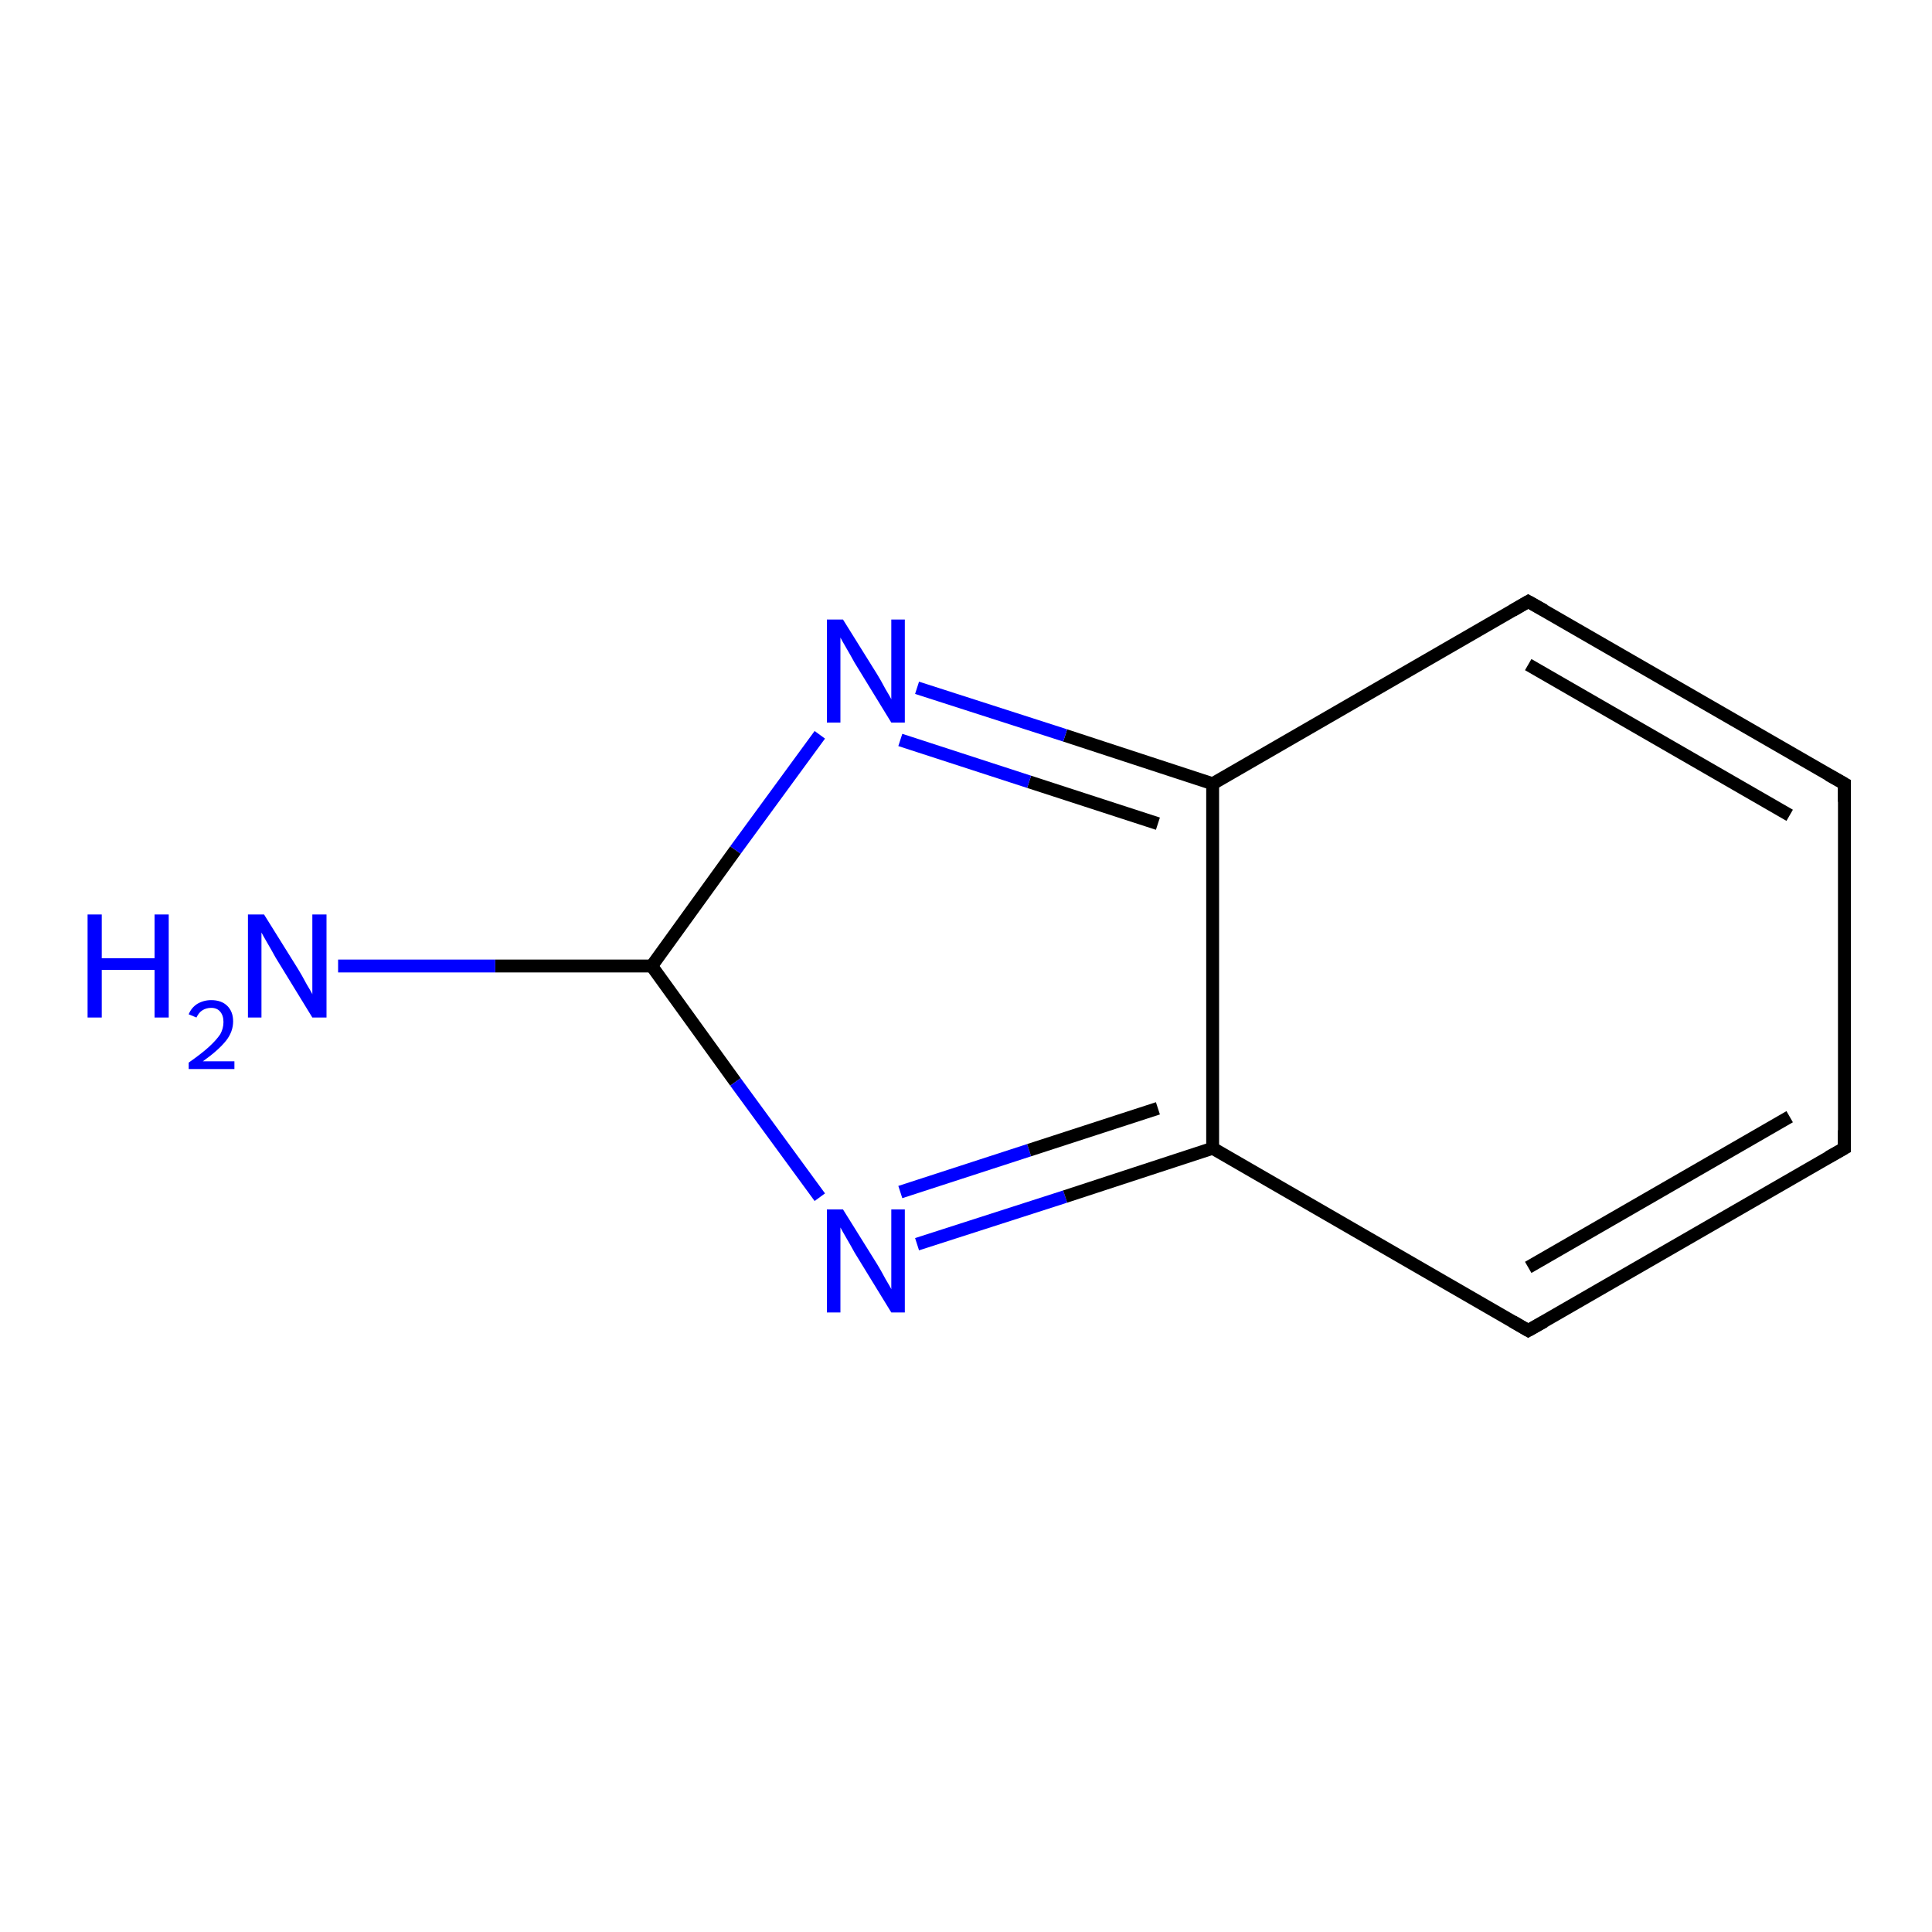 <?xml version='1.0' encoding='iso-8859-1'?>
<svg version='1.1' baseProfile='full'
              xmlns='http://www.w3.org/2000/svg'
                      xmlns:rdkit='http://www.rdkit.org/xml'
                      xmlns:xlink='http://www.w3.org/1999/xlink'
                  xml:space='preserve'
width='300px' height='300px' viewBox='0 0 300 300'>
<!-- END OF HEADER -->
<rect style='opacity:1.0;fill:#FFFFFF;stroke:none' width='300.0' height='300.0' x='0.0' y='0.0'> </rect>
<path class='bond-0 atom-0 atom-1' d='M 142.4,193.2 L 165.4,185.8' style='fill:none;fill-rule:evenodd;stroke:#0000FF;stroke-width:2.0px;stroke-linecap:butt;stroke-linejoin:miter;stroke-opacity:1' />
<path class='bond-0 atom-0 atom-1' d='M 165.4,185.8 L 188.3,178.3' style='fill:none;fill-rule:evenodd;stroke:#000000;stroke-width:2.0px;stroke-linecap:butt;stroke-linejoin:miter;stroke-opacity:1' />
<path class='bond-0 atom-0 atom-1' d='M 139.8,185.1 L 159.8,178.6' style='fill:none;fill-rule:evenodd;stroke:#0000FF;stroke-width:2.0px;stroke-linecap:butt;stroke-linejoin:miter;stroke-opacity:1' />
<path class='bond-0 atom-0 atom-1' d='M 159.8,178.6 L 179.8,172.1' style='fill:none;fill-rule:evenodd;stroke:#000000;stroke-width:2.0px;stroke-linecap:butt;stroke-linejoin:miter;stroke-opacity:1' />
<path class='bond-1 atom-1 atom-2' d='M 188.3,178.3 L 237.3,206.6' style='fill:none;fill-rule:evenodd;stroke:#000000;stroke-width:2.0px;stroke-linecap:butt;stroke-linejoin:miter;stroke-opacity:1' />
<path class='bond-2 atom-2 atom-3' d='M 237.3,206.6 L 286.4,178.3' style='fill:none;fill-rule:evenodd;stroke:#000000;stroke-width:2.0px;stroke-linecap:butt;stroke-linejoin:miter;stroke-opacity:1' />
<path class='bond-2 atom-2 atom-3' d='M 237.3,196.8 L 277.9,173.4' style='fill:none;fill-rule:evenodd;stroke:#000000;stroke-width:2.0px;stroke-linecap:butt;stroke-linejoin:miter;stroke-opacity:1' />
<path class='bond-3 atom-3 atom-4' d='M 286.4,178.3 L 286.4,121.7' style='fill:none;fill-rule:evenodd;stroke:#000000;stroke-width:2.0px;stroke-linecap:butt;stroke-linejoin:miter;stroke-opacity:1' />
<path class='bond-4 atom-4 atom-5' d='M 286.4,121.7 L 237.3,93.4' style='fill:none;fill-rule:evenodd;stroke:#000000;stroke-width:2.0px;stroke-linecap:butt;stroke-linejoin:miter;stroke-opacity:1' />
<path class='bond-4 atom-4 atom-5' d='M 277.9,126.6 L 237.3,103.2' style='fill:none;fill-rule:evenodd;stroke:#000000;stroke-width:2.0px;stroke-linecap:butt;stroke-linejoin:miter;stroke-opacity:1' />
<path class='bond-5 atom-5 atom-6' d='M 237.3,93.4 L 188.3,121.7' style='fill:none;fill-rule:evenodd;stroke:#000000;stroke-width:2.0px;stroke-linecap:butt;stroke-linejoin:miter;stroke-opacity:1' />
<path class='bond-6 atom-6 atom-7' d='M 188.3,121.7 L 165.4,114.2' style='fill:none;fill-rule:evenodd;stroke:#000000;stroke-width:2.0px;stroke-linecap:butt;stroke-linejoin:miter;stroke-opacity:1' />
<path class='bond-6 atom-6 atom-7' d='M 165.4,114.2 L 142.4,106.8' style='fill:none;fill-rule:evenodd;stroke:#0000FF;stroke-width:2.0px;stroke-linecap:butt;stroke-linejoin:miter;stroke-opacity:1' />
<path class='bond-6 atom-6 atom-7' d='M 179.8,127.9 L 159.8,121.4' style='fill:none;fill-rule:evenodd;stroke:#000000;stroke-width:2.0px;stroke-linecap:butt;stroke-linejoin:miter;stroke-opacity:1' />
<path class='bond-6 atom-6 atom-7' d='M 159.8,121.4 L 139.8,114.9' style='fill:none;fill-rule:evenodd;stroke:#0000FF;stroke-width:2.0px;stroke-linecap:butt;stroke-linejoin:miter;stroke-opacity:1' />
<path class='bond-7 atom-7 atom-8' d='M 127.3,114.1 L 114.2,132.0' style='fill:none;fill-rule:evenodd;stroke:#0000FF;stroke-width:2.0px;stroke-linecap:butt;stroke-linejoin:miter;stroke-opacity:1' />
<path class='bond-7 atom-7 atom-8' d='M 114.2,132.0 L 101.2,150.0' style='fill:none;fill-rule:evenodd;stroke:#000000;stroke-width:2.0px;stroke-linecap:butt;stroke-linejoin:miter;stroke-opacity:1' />
<path class='bond-8 atom-8 atom-9' d='M 101.2,150.0 L 76.9,150.0' style='fill:none;fill-rule:evenodd;stroke:#000000;stroke-width:2.0px;stroke-linecap:butt;stroke-linejoin:miter;stroke-opacity:1' />
<path class='bond-8 atom-8 atom-9' d='M 76.9,150.0 L 52.5,150.0' style='fill:none;fill-rule:evenodd;stroke:#0000FF;stroke-width:2.0px;stroke-linecap:butt;stroke-linejoin:miter;stroke-opacity:1' />
<path class='bond-9 atom-8 atom-0' d='M 101.2,150.0 L 114.2,168.0' style='fill:none;fill-rule:evenodd;stroke:#000000;stroke-width:2.0px;stroke-linecap:butt;stroke-linejoin:miter;stroke-opacity:1' />
<path class='bond-9 atom-8 atom-0' d='M 114.2,168.0 L 127.3,185.9' style='fill:none;fill-rule:evenodd;stroke:#0000FF;stroke-width:2.0px;stroke-linecap:butt;stroke-linejoin:miter;stroke-opacity:1' />
<path class='bond-10 atom-6 atom-1' d='M 188.3,121.7 L 188.3,178.3' style='fill:none;fill-rule:evenodd;stroke:#000000;stroke-width:2.0px;stroke-linecap:butt;stroke-linejoin:miter;stroke-opacity:1' />
<path d='M 234.9,205.2 L 237.3,206.6 L 239.8,205.2' style='fill:none;stroke:#000000;stroke-width:2.0px;stroke-linecap:butt;stroke-linejoin:miter;stroke-opacity:1;' />
<path d='M 283.9,179.7 L 286.4,178.3 L 286.4,175.5' style='fill:none;stroke:#000000;stroke-width:2.0px;stroke-linecap:butt;stroke-linejoin:miter;stroke-opacity:1;' />
<path d='M 286.4,124.5 L 286.4,121.7 L 283.9,120.3' style='fill:none;stroke:#000000;stroke-width:2.0px;stroke-linecap:butt;stroke-linejoin:miter;stroke-opacity:1;' />
<path d='M 239.8,94.8 L 237.3,93.4 L 234.9,94.8' style='fill:none;stroke:#000000;stroke-width:2.0px;stroke-linecap:butt;stroke-linejoin:miter;stroke-opacity:1;' />
<path class='atom-0' d='M 130.9 187.8
L 136.2 196.3
Q 136.7 197.1, 137.5 198.6
Q 138.4 200.1, 138.4 200.2
L 138.4 187.8
L 140.5 187.8
L 140.5 203.8
L 138.4 203.8
L 132.7 194.5
Q 132.1 193.4, 131.4 192.2
Q 130.7 191.0, 130.5 190.6
L 130.5 203.8
L 128.4 203.8
L 128.4 187.8
L 130.9 187.8
' fill='#0000FF'/>
<path class='atom-7' d='M 130.9 96.2
L 136.2 104.7
Q 136.7 105.5, 137.5 107.0
Q 138.4 108.5, 138.4 108.6
L 138.4 96.2
L 140.5 96.2
L 140.5 112.2
L 138.4 112.2
L 132.7 102.9
Q 132.1 101.8, 131.4 100.6
Q 130.7 99.4, 130.5 99.0
L 130.5 112.2
L 128.4 112.2
L 128.4 96.2
L 130.9 96.2
' fill='#0000FF'/>
<path class='atom-9' d='M 13.6 142.0
L 15.8 142.0
L 15.8 148.8
L 24.0 148.8
L 24.0 142.0
L 26.2 142.0
L 26.2 158.0
L 24.0 158.0
L 24.0 150.6
L 15.8 150.6
L 15.8 158.0
L 13.6 158.0
L 13.6 142.0
' fill='#0000FF'/>
<path class='atom-9' d='M 29.3 157.5
Q 29.7 156.5, 30.6 155.9
Q 31.6 155.3, 32.8 155.3
Q 34.4 155.3, 35.3 156.2
Q 36.2 157.1, 36.2 158.6
Q 36.2 160.2, 35.1 161.6
Q 33.9 163.1, 31.5 164.8
L 36.4 164.8
L 36.4 166.0
L 29.3 166.0
L 29.3 165.0
Q 31.3 163.6, 32.4 162.6
Q 33.6 161.5, 34.2 160.6
Q 34.7 159.7, 34.7 158.7
Q 34.7 157.7, 34.2 157.1
Q 33.7 156.5, 32.8 156.5
Q 32.0 156.5, 31.4 156.9
Q 30.9 157.2, 30.5 158.0
L 29.3 157.5
' fill='#0000FF'/>
<path class='atom-9' d='M 41.0 142.0
L 46.3 150.5
Q 46.8 151.3, 47.6 152.8
Q 48.5 154.3, 48.5 154.4
L 48.5 142.0
L 50.7 142.0
L 50.7 158.0
L 48.5 158.0
L 42.8 148.7
Q 42.2 147.6, 41.5 146.4
Q 40.8 145.2, 40.6 144.8
L 40.6 158.0
L 38.5 158.0
L 38.5 142.0
L 41.0 142.0
' fill='#0000FF'/>
</svg>
